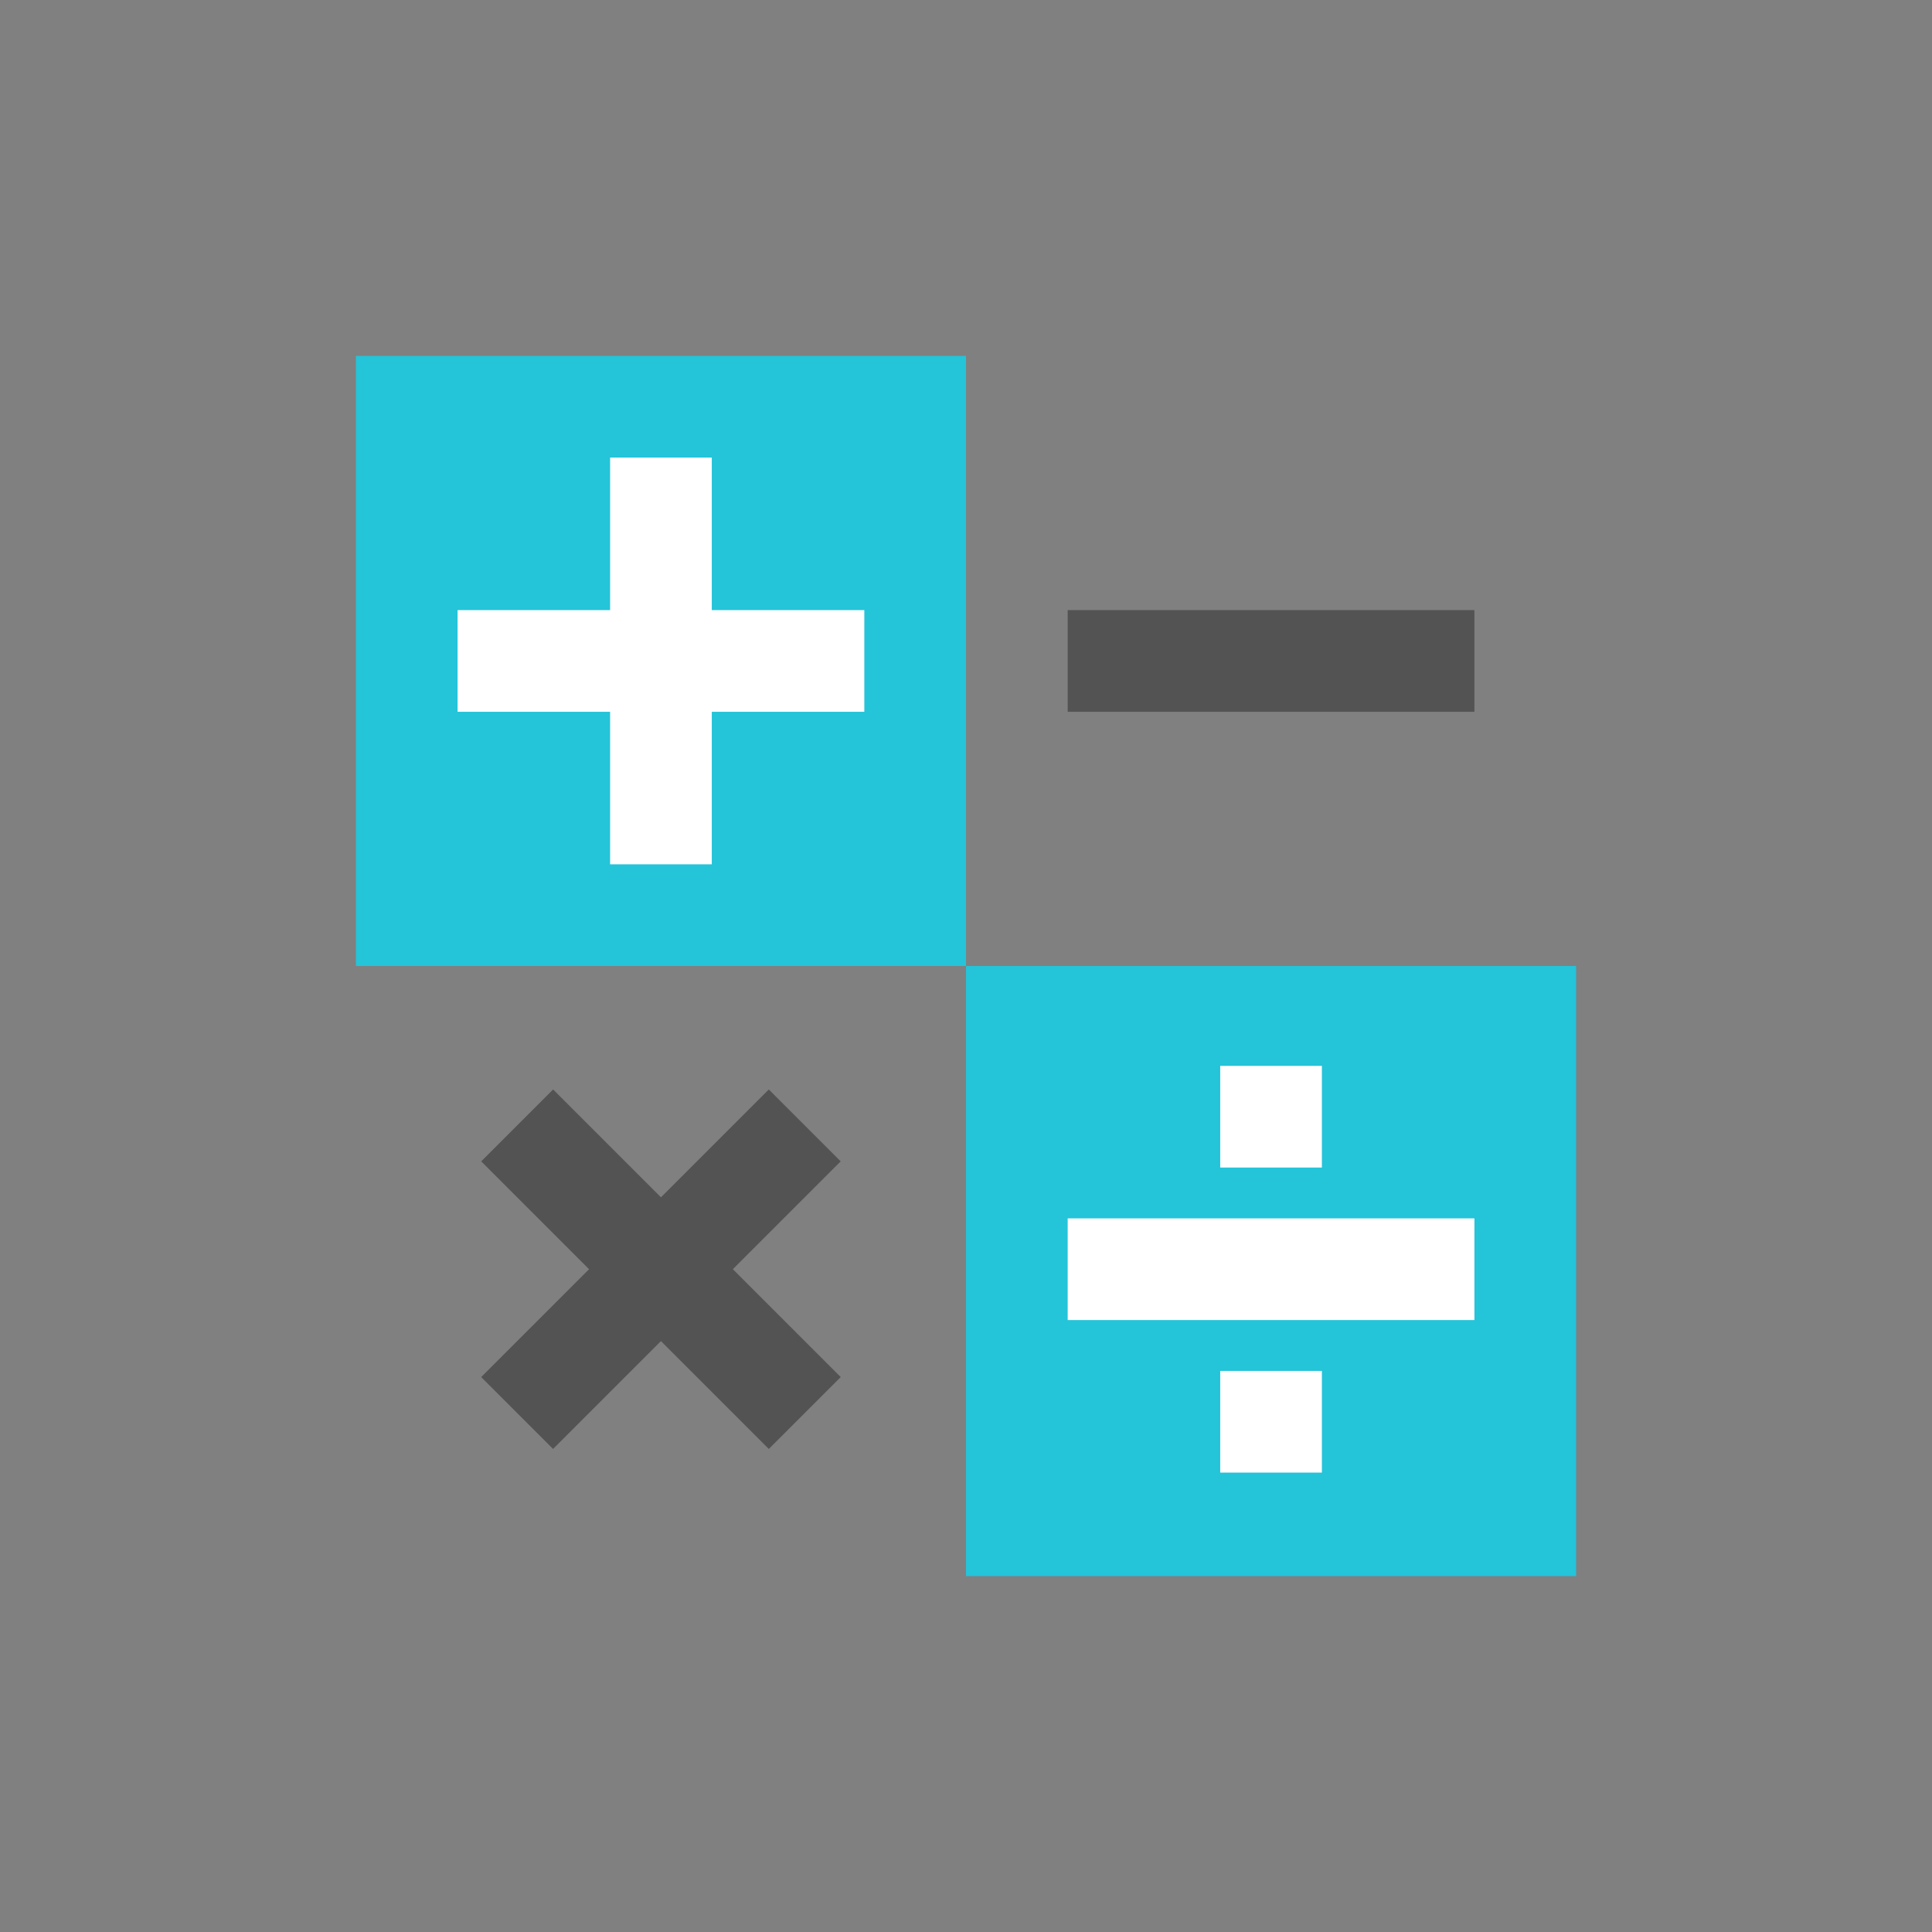 <svg xmlns="http://www.w3.org/2000/svg" width="38" height="38" viewBox="0 0 38 38">
  <rect x="0" y="0" width="38" height="38" fill="#808080" stroke="none"/>
  <g id="그룹_3915" data-name="그룹 3915" transform="translate(-1576 -2942)">
    <rect id="사각형_2527" data-name="사각형 2527" width="38" height="38" rx="14" transform="translate(1576 2942)" fill="none" opacity="0.002"/>
    <g id="그룹_3681" data-name="그룹 3681" transform="translate(1227 2660)">
      <rect id="사각형_2448" data-name="사각형 2448" width="2" height="8" transform="translate(378 294) rotate(90)" fill="#535353"/>
      <g id="그룹_3613" data-name="그룹 3613" transform="translate(0 0.464)">
        <rect id="사각형_2451" data-name="사각형 2451" width="2" height="8" transform="translate(364.121 302.964) rotate(45)" fill="#535353"/>
        <rect id="사각형_2452" data-name="사각형 2452" width="2" height="8" transform="translate(365.536 308.621) rotate(135)" fill="#535353"/>
      </g>
      <rect id="사각형_2453" data-name="사각형 2453" width="12" height="12" transform="translate(356 289)" fill="#24c4d9"/>
      <rect id="사각형_2454" data-name="사각형 2454" width="12" height="12" transform="translate(368 301)" fill="#24c4d9"/>
      <rect id="사각형_2449" data-name="사각형 2449" width="2" height="8" transform="translate(366 294) rotate(90)" fill="#fff"/>
      <rect id="사각형_2450" data-name="사각형 2450" width="2" height="8" transform="translate(363 299) rotate(-180)" fill="#fff"/>
      <rect id="사각형_2441" data-name="사각형 2441" width="2" height="8" transform="translate(378 305.964) rotate(90)" fill="#fff"/>
      <rect id="사각형_2446" data-name="사각형 2446" width="2" height="2" transform="translate(373 302.964)" fill="#fff"/>
      <rect id="사각형_2447" data-name="사각형 2447" width="2" height="2" transform="translate(373 308.964)" fill="#fff"/>
    </g>
  </g>
</svg>
